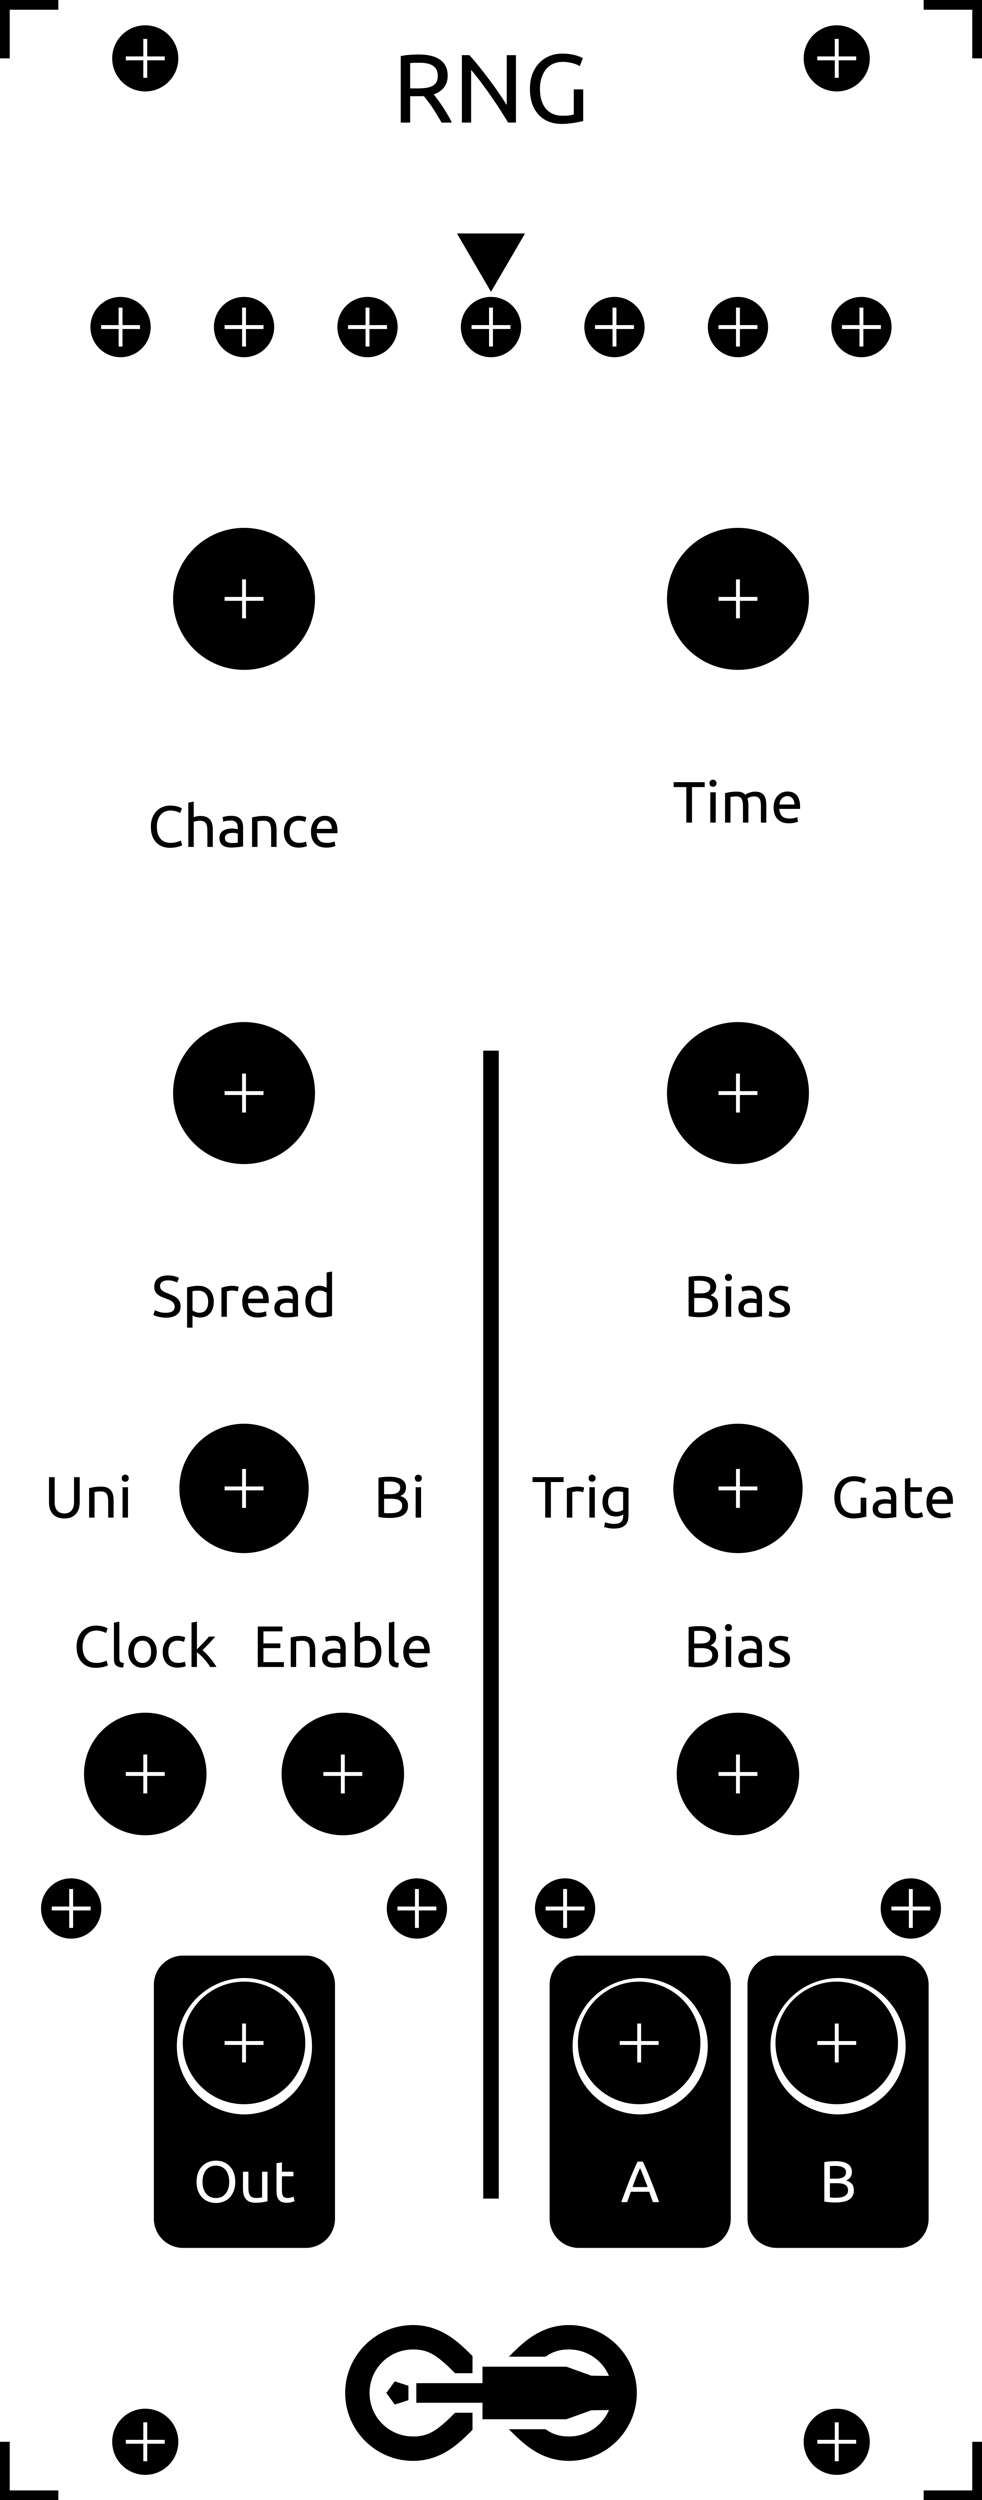 <?xml version="1.0" encoding="UTF-8"?>
<svg id="svg308" width="50.5mm" height="128.5mm" version="1.1" viewBox="0 0 50.5 128.5" xmlns="http://www.w3.org/2000/svg">
  <rect id="background" width="50.5" height="128.5" fill="#fff"/>
  <g id="outline" fill="none" stroke="#000">
    <line id="line6" y1="-3" y2="3"/>
    <line id="line8" x1="-3" x2="3"/>
    <line id="line10" x1="53.5" x2="47.5"/>
    <line id="line12" x1="50.5" x2="50.5" y1="-3" y2="3"/>
    <line id="line14" y1="131.5" y2="125.5"/>
    <line id="line16" x1="-3" x2="3" y1="128.5" y2="128.5"/>
    <line id="line18" x1="50.5" x2="50.5" y1="131.5" y2="125.5"/>
    <line id="line20" x1="53.5" x2="47.5" y1="128.5" y2="128.5"/>
  </g>
  <g id="stencil" font-family="Ubuntu" font-size="3">
    <path id="path1130" d="m22.303 4.85q0.08 0.1 0.2 0.265 0.125 0.16 0.255 0.36 0.13 0.195 0.255 0.41 0.13 0.215 0.22 0.415h-0.53q-0.1-0.19-0.22-0.385-0.115-0.195-0.235-0.37-0.12-0.18-0.24-0.335-0.115-0.155-0.21-0.27-0.065 5e-3 -0.135 5e-3 -0.065 0-0.135 0h-0.435v1.355h-0.485v-3.415q0.205-0.05 0.455-0.065 0.255-0.02 0.465-0.02 0.73 0 1.11 0.275 0.385 0.275 0.385 0.82 0 0.345-0.185 0.59-0.18 0.245-0.535 0.365zm-0.735-1.625q-0.31 0-0.475 0.015v1.305h0.345q0.25 0 0.45-0.025t0.335-0.095q0.14-0.07 0.215-0.195 0.075-0.13 0.075-0.34 0-0.195-0.075-0.325t-0.205-0.205q-0.125-0.075-0.3-0.105-0.17-0.03-0.365-0.03z"/>
    <path id="path1132" d="m26.128 6.3q-0.11-0.185-0.255-0.415-0.14-0.23-0.305-0.475-0.165-0.25-0.345-0.505-0.175-0.255-0.35-0.49-0.175-0.24-0.34-0.45t-0.305-0.37v2.705h-0.475v-3.465h0.385q0.235 0.25 0.5 0.585 0.27 0.33 0.53 0.685 0.265 0.35 0.495 0.69 0.235 0.34 0.395 0.605v-2.565h0.475v3.465z"/>
    <path id="path1134" d="m29.507 4.595h0.485v1.62q-0.06 0.02-0.175 0.045-0.11 0.025-0.26 0.05-0.145 0.025-0.32 0.04-0.175 0.02-0.355 0.02-0.365 0-0.665-0.12t-0.515-0.35-0.335-0.565q-0.115-0.335-0.115-0.77t0.13-0.77q0.135-0.34 0.36-0.57t0.525-0.35q0.305-0.12 0.65-0.12 0.235 0 0.415 0.03 0.185 0.03 0.315 0.07t0.21 0.08q0.085 0.04 0.115 0.06l-0.155 0.405q-0.145-0.095-0.385-0.155-0.24-0.065-0.49-0.065-0.265 0-0.485 0.095-0.215 0.095-0.37 0.275-0.15 0.18-0.235 0.44-0.085 0.255-0.085 0.575 0 0.31 0.07 0.565 0.075 0.255 0.22 0.44 0.15 0.18 0.365 0.28 0.22 0.1 0.515 0.1 0.21 0 0.355-0.02 0.15-0.025 0.215-0.045z"/>
    <path id="path25" transform="translate(17.75 119.5) scale(.15)" d="m23.274 0c-12.804 0-23.274 10.47-23.274 23.274 0 12.804 10.47 23.274 23.274 23.274 6.282 0 11.38-2.549 15.731-6.245 1.539-1.307 3.076-2.788 4.658-4.388l-0.009-5.869-5.989 0.003c-1.484 1.506-2.847 2.828-4.08 3.877-3.513 2.985-6.049 4.254-10.311 4.254-8.281 0-14.905-6.623-14.905-14.905 0-8.281 6.623-14.905 14.905-14.905 4.261 0 6.798 1.27 10.311 4.254 1.234 1.048 2.596 2.371 4.08 3.877l5.989 0.003 0.009-5.869c-1.582-1.6-3.12-3.08-4.658-4.388-4.351-3.697-9.449-6.245-15.731-6.245zm53.451 0c-6.282 1.0197e-4 -11.379 2.549-15.73 6.245-1.607 1.366-3.213 2.919-4.871 4.602h12.572c2.477-1.718 4.74-2.478 8.029-2.478h3.82e-4c6.2 0 11.47 3.713 13.728 9.055l-6.042-0.075-8.585-3.08-28.741 3.81e-4v5.646h-22.686v6.719h22.686v5.646l28.741 3.82e-4 8.585-3.08 6.042-0.075c-2.258 5.341-7.528 9.055-13.728 9.055h-3.82e-4c-3.289-5.9e-5 -5.553-0.761-8.029-2.478h-12.572c1.658 1.683 3.264 3.236 4.871 4.602 4.351 3.697 9.449 6.245 15.73 6.245h3.82e-4c12.804 0 23.274-10.47 23.274-23.274-8e-6 -12.804-10.47-23.274-23.274-23.274zm-59.712 19.295-2.891 3.979 2.891 3.979 4.677-1.52v-4.918z"/>
    <g id="g43" transform="translate(10.01,38.4)">
      <path id="path1137" d="m-1.274 5.175q-0.219 0-0.399-0.072t-0.309-0.21-0.201-0.339q-0.069-0.204-0.069-0.465t0.078-0.462q0.081-0.204 0.216-0.342t0.315-0.21 0.384-0.072q0.129 0 0.231 0.018 0.105 0.018 0.18 0.042 0.078 0.024 0.126 0.048t0.066 0.036l-0.084 0.24q-0.027-0.018-0.078-0.039t-0.117-0.042q-0.063-0.021-0.141-0.033-0.075-0.015-0.153-0.015-0.165 0-0.297 0.057t-0.225 0.165-0.144 0.264q-0.048 0.153-0.048 0.345 0 0.186 0.042 0.339 0.045 0.153 0.132 0.264 0.087 0.108 0.216 0.168 0.132 0.06 0.306 0.06 0.201 0 0.333-0.042 0.132-0.042 0.198-0.075l0.075 0.24q-0.021 0.015-0.075 0.039-0.054 0.021-0.135 0.042t-0.189 0.036q-0.108 0.015-0.234 0.015z"/>
      <path id="path1139" d="m-0.326 5.13v-2.28l0.279-0.048v0.798q0.078-0.03 0.165-0.045 0.09-0.018 0.177-0.018 0.186 0 0.309 0.054 0.123 0.051 0.195 0.147 0.075 0.093 0.105 0.225t0.03 0.291v0.876h-0.279v-0.816q0-0.144-0.021-0.246-0.018-0.102-0.063-0.165t-0.12-0.09q-0.075-0.03-0.186-0.03-0.045 0-0.093 6e-3t-0.093 0.015q-0.042 6e-3 -0.078 0.015-0.033 9e-3 -0.048 0.015v1.296z"/>
      <path id="path1141" d="m1.915 4.929q0.099 0 0.174-3e-3 0.078-6e-3 0.129-0.018v-0.465q-0.03-0.015-0.099-0.024-0.066-0.012-0.162-0.012-0.063 0-0.135 9e-3 -0.069 9e-3 -0.129 0.039-0.057 0.027-0.096 0.078-0.039 0.048-0.039 0.129 0 0.15 0.096 0.21 0.096 0.057 0.261 0.057zm-0.024-1.398q0.168 0 0.282 0.045 0.117 0.042 0.186 0.123 0.072 0.078 0.102 0.189 0.03 0.108 0.03 0.24v0.975q-0.036 6e-3 -0.102 0.018-0.063 9e-3 -0.144 0.018t-0.177 0.015q-0.093 9e-3 -0.186 9e-3 -0.132 0-0.243-0.027t-0.192-0.084q-0.081-0.06-0.126-0.156t-0.045-0.231q0-0.129 0.051-0.222 0.054-0.093 0.144-0.15t0.21-0.084 0.252-0.027q0.042 0 0.087 6e-3 0.045 3e-3 0.084 0.012 0.042 6e-3 0.072 0.012t0.042 9e-3v-0.078q0-0.069-0.015-0.135-0.015-0.069-0.054-0.12-0.039-0.054-0.108-0.084-0.066-0.033-0.174-0.033-0.138 0-0.243 0.021-0.102 0.018-0.153 0.039l-0.033-0.231q0.054-0.024 0.18-0.045 0.126-0.024 0.273-0.024z"/>
      <path id="path1143" d="m2.953 3.615q0.096-0.024 0.255-0.051t0.366-0.027q0.186 0 0.309 0.054 0.123 0.051 0.195 0.147 0.075 0.093 0.105 0.225t0.03 0.291v0.876h-0.279v-0.816q0-0.144-0.021-0.246-0.018-0.102-0.063-0.165t-0.12-0.09q-0.075-0.03-0.186-0.03-0.045 0-0.093 3e-3t-0.093 9e-3q-0.042 3e-3 -0.078 9e-3 -0.033 6e-3 -0.048 9e-3v1.317h-0.279z"/>
      <path id="path1145" d="m5.353 5.166q-0.189 0-0.333-0.06-0.141-0.06-0.24-0.168-0.096-0.108-0.144-0.255-0.048-0.15-0.048-0.33t0.051-0.33q0.054-0.15 0.15-0.258 0.096-0.111 0.234-0.171 0.141-0.063 0.312-0.063 0.105 0 0.21 0.018t0.201 0.057l-0.063 0.237q-0.063-0.03-0.147-0.048-0.081-0.018-0.174-0.018-0.234 0-0.36 0.147-0.123 0.147-0.123 0.429 0 0.126 0.027 0.231 0.03 0.105 0.09 0.18 0.063 0.075 0.159 0.117 0.096 0.039 0.234 0.039 0.111 0 0.201-0.021t0.141-0.045l0.039 0.234q-0.024 0.015-0.069 0.03-0.045 0.012-0.102 0.021-0.057 0.012-0.123 0.018-0.063 9e-3 -0.123 9e-3z"/>
      <path id="path1147" d="m5.982 4.353q0-0.207 0.06-0.36 0.06-0.156 0.159-0.258t0.228-0.153 0.264-0.051q0.315 0 0.483 0.198 0.168 0.195 0.168 0.597 0 0.018 0 0.048 0 0.027-3e-3 0.051h-1.068q0.018 0.243 0.141 0.369t0.384 0.126q0.147 0 0.246-0.024 0.102-0.027 0.153-0.051l0.039 0.234q-0.051 0.027-0.18 0.057-0.126 0.03-0.288 0.03-0.204 0-0.354-0.06-0.147-0.063-0.243-0.171t-0.144-0.255q-0.045-0.15-0.045-0.327zm1.071-0.153q3e-3 -0.189-0.096-0.309-0.096-0.123-0.267-0.123-0.096 0-0.171 0.039-0.072 0.036-0.123 0.096t-0.081 0.138q-0.027 0.078-0.036 0.159z"/>
    </g>
    <g id="g47" transform="translate(35.41,38.4)">
      <path id="path1150" d="m0.83 1.801v0.252h-0.654v1.827h-0.291v-1.827h-0.654v-0.252z"/>
      <path id="path1152" d="m1.397 3.88h-0.279v-1.56h0.279zm-0.141-1.842q-0.075 0-0.129-0.048-0.051-0.051-0.051-0.135t0.051-0.132q0.054-0.051 0.129-0.051t0.126 0.051q0.054 0.048 0.054 0.132t-0.054 0.135q-0.051 0.048-0.126 0.048z"/>
      <path id="path1154" d="m1.877 2.365q0.096-0.024 0.252-0.051 0.159-0.027 0.366-0.027 0.15 0 0.252 0.042 0.102 0.039 0.171 0.117 0.021-0.015 0.066-0.042t0.111-0.051q0.066-0.027 0.147-0.045 0.081-0.021 0.174-0.021 0.18 0 0.294 0.054 0.114 0.051 0.177 0.147 0.066 0.096 0.087 0.228 0.024 0.132 0.024 0.288v0.876h-0.279v-0.816q0-0.138-0.015-0.237-0.012-0.099-0.051-0.165-0.036-0.066-0.102-0.096-0.063-0.033-0.165-0.033-0.141 0-0.234 0.039-0.09 0.036-0.123 0.066 0.024 0.078 0.036 0.171t0.012 0.195v0.876h-0.279v-0.816q0-0.138-0.015-0.237t-0.054-0.165q-0.036-0.066-0.102-0.096-0.063-0.033-0.162-0.033-0.042 0-0.09 3e-3t-0.093 9e-3q-0.042 3e-3 -0.078 9e-3t-0.048 9e-3v1.317h-0.279z"/>
      <path id="path1156" d="m4.373 3.103q0-0.207 0.06-0.36 0.06-0.156 0.159-0.258t0.228-0.153 0.264-0.051q0.315 0 0.483 0.198 0.168 0.195 0.168 0.597 0 0.018 0 0.048 0 0.027-3e-3 0.051h-1.068q0.018 0.243 0.141 0.369t0.384 0.126q0.147 0 0.246-0.024 0.102-0.027 0.153-0.051l0.039 0.234q-0.051 0.027-0.18 0.057-0.126 0.03-0.288 0.03-0.204 0-0.354-0.06-0.147-0.063-0.243-0.171t-0.144-0.255q-0.045-0.15-0.045-0.327zm1.071-0.153q3e-3 -0.189-0.096-0.309-0.096-0.123-0.267-0.123-0.096 0-0.171 0.039-0.072 0.036-0.123 0.096t-0.081 0.138q-0.027 0.078-0.036 0.159z"/>
    </g>
    <g id="g51" transform="translate(10.01,63.8)">
      <path id="path1159" d="m-1.484 3.673q0.456 0 0.456-0.312 0-0.096-0.042-0.162-0.039-0.069-0.108-0.117-0.069-0.051-0.159-0.087-0.087-0.036-0.186-0.072-0.114-0.039-0.216-0.087-0.102-0.051-0.177-0.117-0.075-0.069-0.12-0.162-0.042-0.093-0.042-0.225 0-0.273 0.186-0.426t0.513-0.153q0.189 0 0.342 0.042 0.156 0.039 0.228 0.087l-0.093 0.237q-0.063-0.039-0.189-0.075-0.123-0.039-0.288-0.039-0.084 0-0.156 0.018t-0.126 0.054-0.087 0.093q-0.03 0.054-0.03 0.129 0 0.084 0.033 0.141t0.093 0.102q0.06 0.042 0.138 0.078 0.081 0.036 0.177 0.072 0.135 0.054 0.246 0.108 0.114 0.054 0.195 0.129 0.084 0.075 0.129 0.18 0.045 0.102 0.045 0.249 0 0.273-0.201 0.42-0.198 0.147-0.561 0.147-0.123 0-0.228-0.018-0.102-0.015-0.183-0.036-0.081-0.024-0.141-0.048-0.057-0.027-0.09-0.045l0.087-0.24q0.069 0.039 0.21 0.087t0.345 0.048z"/>
      <path id="path1161" d="m0.694 3.103q0-0.273-0.135-0.42t-0.36-0.147q-0.126 0-0.198 9e-3 -0.069 9e-3 -0.111 0.021v0.984q0.051 0.042 0.147 0.081t0.21 0.039q0.12 0 0.204-0.042 0.087-0.045 0.141-0.12 0.054-0.078 0.078-0.18 0.024-0.105 0.024-0.225zm0.291 0q0 0.177-0.048 0.327-0.045 0.15-0.135 0.258t-0.222 0.168q-0.129 0.06-0.297 0.06-0.135 0-0.24-0.036-0.102-0.036-0.153-0.069v0.624h-0.279v-2.067q0.099-0.024 0.246-0.051 0.15-0.03 0.345-0.03 0.18 0 0.324 0.057t0.246 0.162 0.156 0.258q0.057 0.15 0.057 0.339z"/>
      <path id="path1163" d="m1.954 2.287q0.036 0 0.081 6e-3 0.048 3e-3 0.093 0.012 0.045 6e-3 0.081 0.015 0.039 6e-3 0.057 0.012l-0.048 0.243q-0.033-0.012-0.111-0.027-0.075-0.018-0.195-0.018-0.078 0-0.156 0.018-0.075 0.015-0.099 0.021v1.311h-0.279v-1.494q0.099-0.036 0.246-0.066 0.147-0.033 0.33-0.033z"/>
      <path id="path1165" d="m2.449 3.103q0-0.207 0.06-0.36 0.06-0.156 0.159-0.258t0.228-0.153 0.264-0.051q0.315 0 0.483 0.198 0.168 0.195 0.168 0.597 0 0.018 0 0.048 0 0.027-3e-3 0.051h-1.068q0.018 0.243 0.141 0.369t0.384 0.126q0.147 0 0.246-0.024 0.102-0.027 0.153-0.051l0.039 0.234q-0.051 0.027-0.18 0.057-0.126 0.03-0.288 0.03-0.204 0-0.354-0.06-0.147-0.063-0.243-0.171t-0.144-0.255q-0.045-0.15-0.045-0.327zm1.071-0.153q3e-3 -0.189-0.096-0.309-0.096-0.123-0.267-0.123-0.096 0-0.171 0.039-0.072 0.036-0.123 0.096t-0.081 0.138q-0.027 0.078-0.036 0.159z"/>
      <path id="path1167" d="m4.74 3.679q0.099 0 0.174-3e-3 0.078-6e-3 0.129-0.018v-0.465q-0.03-0.015-0.099-0.024-0.066-0.012-0.162-0.012-0.063 0-0.135 9e-3 -0.069 9e-3 -0.129 0.039-0.057 0.027-0.096 0.078-0.039 0.048-0.039 0.129 0 0.15 0.096 0.21 0.096 0.057 0.261 0.057zm-0.024-1.398q0.168 0 0.282 0.045 0.117 0.042 0.186 0.123 0.072 0.078 0.102 0.189 0.03 0.108 0.03 0.24v0.975q-0.036 6e-3 -0.102 0.018-0.063 9e-3 -0.144 0.018t-0.177 0.015q-0.093 9e-3 -0.186 9e-3 -0.132 0-0.243-0.027t-0.192-0.084q-0.081-0.06-0.126-0.156t-0.045-0.231q0-0.129 0.051-0.222 0.054-0.093 0.144-0.15t0.21-0.084 0.252-0.027q0.042 0 0.087 6e-3 0.045 3e-3 0.084 0.012 0.042 6e-3 0.072 0.012t0.042 9e-3v-0.078q0-0.069-0.015-0.135-0.015-0.069-0.054-0.12-0.039-0.054-0.108-0.084-0.066-0.033-0.174-0.033-0.138 0-0.243 0.021-0.102 0.018-0.153 0.039l-0.033-0.231q0.054-0.024 0.18-0.045 0.126-0.024 0.273-0.024z"/>
      <path id="path1169" d="m6.787 2.65q-0.051-0.042-0.147-0.081t-0.21-0.039q-0.12 0-0.207 0.045-0.084 0.042-0.138 0.12-0.054 0.075-0.078 0.18t-0.024 0.225q0 0.273 0.135 0.423 0.135 0.147 0.36 0.147 0.114 0 0.189-9e-3 0.078-0.012 0.12-0.024zm0-1.05 0.279-0.048v2.283q-0.096 0.027-0.246 0.054t-0.345 0.027q-0.18 0-0.324-0.057t-0.246-0.162-0.159-0.255q-0.054-0.153-0.054-0.342 0-0.18 0.045-0.33 0.048-0.15 0.138-0.258t0.219-0.168q0.132-0.06 0.3-0.06 0.135 0 0.237 0.036 0.105 0.036 0.156 0.069z"/>
    </g>
    <g id="g55" transform="translate(35.41,63.8)">
      <path id="path1172" d="m0.563 3.898q-0.063 0-0.138-3e-3 -0.072-3e-3 -0.147-9e-3 -0.072-6e-3 -0.144-0.015t-0.132-0.024v-2.016q0.06-0.015 0.132-0.024t0.144-0.015q0.075-6e-3 0.147-9e-3t0.135-3e-3q0.18 0 0.336 0.027 0.159 0.027 0.273 0.093 0.117 0.063 0.183 0.168t0.066 0.258q0 0.171-0.081 0.282-0.081 0.108-0.216 0.162 0.183 0.054 0.291 0.171t0.108 0.33q0 0.312-0.231 0.471-0.228 0.156-0.726 0.156zm-0.273-0.987v0.732q0.033 3e-3 0.078 6e-3 0.039 3e-3 0.09 6e-3 0.054 0 0.123 0 0.129 0 0.243-0.015 0.117-0.018 0.204-0.06t0.138-0.117q0.054-0.075 0.054-0.189 0-0.102-0.039-0.171-0.039-0.072-0.114-0.114-0.072-0.042-0.174-0.06t-0.228-0.018zm0-0.234h0.306q0.108 0 0.204-0.015t0.165-0.054q0.072-0.039 0.111-0.102 0.042-0.063 0.042-0.159 0-0.09-0.042-0.15-0.042-0.063-0.117-0.099-0.072-0.039-0.171-0.057t-0.21-0.018-0.174 3e-3 -0.114 9e-3z"/>
      <path id="path1174" d="m2.192 3.88h-0.279v-1.56h0.279zm-0.141-1.842q-0.075 0-0.129-0.048-0.051-0.051-0.051-0.135t0.051-0.132q0.054-0.051 0.129-0.051t0.126 0.051q0.054 0.048 0.054 0.132t-0.054 0.135q-0.051 0.048-0.126 0.048z"/>
      <path id="path1176" d="m3.2 3.679q0.099 0 0.174-3e-3 0.078-6e-3 0.129-0.018v-0.465q-0.03-0.015-0.099-0.024-0.066-0.012-0.162-0.012-0.063 0-0.135 9e-3 -0.069 9e-3 -0.129 0.039-0.057 0.027-0.096 0.078-0.039 0.048-0.039 0.129 0 0.15 0.096 0.21 0.096 0.057 0.261 0.057zm-0.024-1.398q0.168 0 0.282 0.045 0.117 0.042 0.186 0.123 0.072 0.078 0.102 0.189 0.03 0.108 0.03 0.24v0.975q-0.036 6e-3 -0.102 0.018-0.063 9e-3 -0.144 0.018t-0.177 0.015q-0.093 9e-3 -0.186 9e-3 -0.132 0-0.243-0.027t-0.192-0.084q-0.081-0.06-0.126-0.156t-0.045-0.231q0-0.129 0.051-0.222 0.054-0.093 0.144-0.15t0.21-0.084 0.252-0.027q0.042 0 0.087 6e-3 0.045 3e-3 0.084 0.012 0.042 6e-3 0.072 0.012t0.042 9e-3v-0.078q0-0.069-0.015-0.135-0.015-0.069-0.054-0.12-0.039-0.054-0.108-0.084-0.066-0.033-0.174-0.033-0.138 0-0.243 0.021-0.102 0.018-0.153 0.039l-0.033-0.231q0.054-0.024 0.18-0.045 0.126-0.024 0.273-0.024z"/>
      <path id="path1178" d="m4.601 3.679q0.171 0 0.252-0.045 0.084-0.045 0.084-0.144 0-0.102-0.081-0.162t-0.267-0.135q-0.09-0.036-0.174-0.072-0.081-0.039-0.141-0.09t-0.096-0.123-0.036-0.177q0-0.207 0.153-0.327 0.153-0.123 0.417-0.123 0.066 0 0.132 9e-3 0.066 6e-3 0.123 0.018 0.057 9e-3 0.099 0.021 0.045 0.012 0.069 0.021l-0.051 0.24q-0.045-0.024-0.141-0.048-0.096-0.027-0.231-0.027-0.117 0-0.204 0.048-0.087 0.045-0.087 0.144 0 0.051 0.018 0.09 0.021 0.039 0.06 0.072 0.042 0.03 0.102 0.057t0.144 0.057q0.111 0.042 0.198 0.084 0.087 0.039 0.147 0.093 0.063 0.054 0.096 0.132 0.033 0.075 0.033 0.186 0 0.216-0.162 0.327-0.159 0.111-0.456 0.111-0.207 0-0.324-0.036-0.117-0.033-0.159-0.051l0.051-0.24q0.048 0.018 0.153 0.054t0.279 0.036z"/>
    </g>
    <g id="g61" transform="translate(12.55,76.5)">
      <path id="path1181" d="m-9.241 1.545q-0.204 0-0.354-0.063t-0.246-0.171q-0.096-0.111-0.144-0.261-0.045-0.15-0.045-0.324v-1.305h0.291v1.272q0 0.312 0.138 0.453t0.36 0.141q0.111 0 0.201-0.033 0.093-0.036 0.159-0.108t0.102-0.183q0.036-0.114 0.036-0.27v-1.272h0.291v1.305q0 0.174-0.048 0.324-0.045 0.15-0.144 0.261-0.096 0.108-0.246 0.171-0.147 0.063-0.351 0.063z"/>
      <path id="path1183" d="m-7.968-0.015q0.096-0.024 0.255-0.051t0.366-0.027q0.186 0 0.309 0.054 0.123 0.051 0.195 0.147 0.075 0.093 0.105 0.225t0.03 0.291v0.876h-0.279v-0.816q0-0.144-0.021-0.246-0.018-0.102-0.063-0.165t-0.12-0.09q-0.075-0.03-0.186-0.03-0.045 0-0.093 3e-3t-0.093 9e-3q-0.042 3e-3 -0.078 9e-3 -0.033 6e-3 -0.048 9e-3v1.317h-0.279z"/>
      <path id="path1185" d="m-5.968 1.5h-0.279v-1.56h0.279zm-0.141-1.842q-0.075 0-0.129-0.048-0.051-0.051-0.051-0.135t0.051-0.132q0.054-0.051 0.129-0.051t0.126 0.051q0.054 0.048 0.054 0.132t-0.054 0.135q-0.051 0.048-0.126 0.048z"/>
      <path id="path1188" d="m7.475 1.518q-0.063 0-0.138-3e-3 -0.072-3e-3 -0.147-9e-3 -0.072-6e-3 -0.144-0.015t-0.132-0.024v-2.016q0.06-0.015 0.132-0.024t0.144-0.015q0.075-6e-3 0.147-9e-3t0.135-3e-3q0.18 0 0.336 0.027 0.159 0.027 0.273 0.093 0.117 0.063 0.183 0.168t0.066 0.258q0 0.171-0.081 0.282-0.081 0.108-0.216 0.162 0.183 0.054 0.291 0.171t0.108 0.33q0 0.312-0.231 0.471-0.228 0.156-0.726 0.156zm-0.273-0.987v0.732q0.033 3e-3 0.078 6e-3 0.039 3e-3 0.09 6e-3 0.054 0 0.123 0 0.129 0 0.243-0.015 0.117-0.018 0.204-0.06t0.138-0.117q0.054-0.075 0.054-0.189 0-0.102-0.039-0.171-0.039-0.072-0.114-0.114-0.072-0.042-0.174-0.06t-0.228-0.018zm0-0.234h0.306q0.108 0 0.204-0.015t0.165-0.054q0.072-0.039 0.111-0.102 0.042-0.063 0.042-0.159 0-0.09-0.042-0.15-0.042-0.063-0.117-0.099-0.072-0.039-0.171-0.057t-0.21-0.018-0.174 3e-3 -0.114 9e-3z"/>
      <path id="path1190" d="m9.104 1.5h-0.279v-1.56h0.279zm-0.141-1.842q-0.075 0-0.129-0.048-0.051-0.051-0.051-0.135t0.051-0.132q0.054-0.051 0.129-0.051t0.126 0.051q0.054 0.048 0.054 0.132t-0.054 0.135q-0.051 0.048-0.126 0.048z"/>
    </g>
    <g id="g67" transform="translate(37.95,76.5)">
      <path id="path1193" d="m-8.966-0.579v0.252h-0.654v1.827h-0.291v-1.827h-0.654v-0.252z"/>
      <path id="path1195" d="m-8.222-0.093q0.036 0 0.081 6e-3 0.048 3e-3 0.093 0.012 0.045 6e-3 0.081 0.015 0.039 6e-3 0.057 0.012l-0.048 0.243q-0.033-0.012-0.111-0.027-0.075-0.018-0.195-0.018-0.078 0-0.156 0.018-0.075 0.015-0.099 0.021v1.311h-0.279v-1.494q0.099-0.036 0.246-0.066 0.147-0.033 0.33-0.033z"/>
      <path id="path1197" d="m-7.361 1.5h-0.279v-1.56h0.279zm-0.141-1.842q-0.075 0-0.129-0.048-0.051-0.051-0.051-0.135t0.051-0.132q0.054-0.051 0.129-0.051t0.126 0.051q0.054 0.048 0.054 0.132t-0.054 0.135q-0.051 0.048-0.126 0.048z"/>
      <path id="path1199" d="m-5.903 1.344q-0.036 0.024-0.141 0.063-0.102 0.036-0.24 0.036-0.141 0-0.267-0.045-0.123-0.045-0.216-0.138-0.093-0.096-0.147-0.237t-0.054-0.336q0-0.171 0.051-0.312 0.051-0.144 0.147-0.246 0.099-0.105 0.24-0.162 0.141-0.06 0.318-0.06 0.195 0 0.339 0.03 0.147 0.027 0.246 0.051v1.392q0 0.36-0.186 0.522t-0.564 0.162q-0.147 0-0.279-0.024-0.129-0.024-0.225-0.057l0.051-0.243q0.084 0.033 0.204 0.057 0.123 0.027 0.255 0.027 0.249 0 0.357-0.099 0.111-0.099 0.111-0.315zm-3e-3 -1.158q-0.042-0.012-0.114-0.021-0.069-0.012-0.189-0.012-0.225 0-0.348 0.147-0.12 0.147-0.12 0.39 0 0.135 0.033 0.231 0.036 0.096 0.093 0.159 0.06 0.063 0.135 0.093 0.078 0.03 0.159 0.03 0.111 0 0.204-0.03 0.093-0.033 0.147-0.075z"/>
      <path id="path1202" d="m6.309 0.477h0.291v0.972q-0.036 0.012-0.105 0.027-0.066 0.015-0.156 0.03-0.087 0.015-0.192 0.024-0.105 0.012-0.213 0.012-0.219 0-0.399-0.072t-0.309-0.21-0.201-0.339q-0.069-0.201-0.069-0.462t0.078-0.462q0.081-0.204 0.216-0.342t0.315-0.21q0.183-0.072 0.39-0.072 0.141 0 0.249 0.018 0.111 0.018 0.189 0.042t0.126 0.048q0.051 0.024 0.069 0.036l-0.093 0.243q-0.087-0.057-0.231-0.093-0.144-0.039-0.294-0.039-0.159 0-0.291 0.057-0.129 0.057-0.222 0.165-0.09 0.108-0.141 0.264-0.051 0.153-0.051 0.345 0 0.186 0.042 0.339 0.045 0.153 0.132 0.264 0.09 0.108 0.219 0.168 0.132 0.06 0.309 0.06 0.126 0 0.213-0.012 0.09-0.015 0.129-0.027z"/>
      <path id="path1204" d="m7.566 1.299q0.099 0 0.174-3e-3 0.078-6e-3 0.129-0.018v-0.465q-0.03-0.015-0.099-0.024-0.066-0.012-0.162-0.012-0.063 0-0.135 9e-3 -0.069 9e-3 -0.129 0.039-0.057 0.027-0.096 0.078-0.039 0.048-0.039 0.129 0 0.15 0.096 0.21 0.096 0.057 0.261 0.057zm-0.024-1.398q0.168 0 0.282 0.045 0.117 0.042 0.186 0.123 0.072 0.078 0.102 0.189 0.03 0.108 0.03 0.24v0.975q-0.036 6e-3 -0.102 0.018-0.063 9e-3 -0.144 0.018t-0.177 0.015q-0.093 9e-3 -0.186 9e-3 -0.132 0-0.243-0.027t-0.192-0.084q-0.081-0.06-0.126-0.156t-0.045-0.231q0-0.129 0.051-0.222 0.054-0.093 0.144-0.15t0.21-0.084 0.252-0.027q0.042 0 0.087 6e-3 0.045 3e-3 0.084 0.012 0.042 6e-3 0.072 0.012t0.042 9e-3v-0.078q0-0.069-0.015-0.135-0.015-0.069-0.054-0.12-0.039-0.054-0.108-0.084-0.066-0.033-0.174-0.033-0.138 0-0.243 0.021-0.102 0.018-0.153 0.039l-0.033-0.231q0.054-0.024 0.18-0.045 0.126-0.024 0.273-0.024z"/>
      <path id="path1206" d="m8.866-0.06h0.591v0.234h-0.591v0.72q0 0.117 0.018 0.195 0.018 0.075 0.054 0.12 0.036 0.042 0.09 0.06t0.126 0.018q0.126 0 0.201-0.027 0.078-0.03 0.108-0.042l0.054 0.231q-0.042 0.021-0.147 0.051-0.105 0.033-0.24 0.033-0.159 0-0.264-0.039-0.102-0.042-0.165-0.123t-0.09-0.198q-0.024-0.12-0.024-0.276v-1.392l0.279-0.048z"/>
      <path id="path1208" d="m9.694 0.723q0-0.207 0.06-0.36 0.06-0.156 0.159-0.258t0.228-0.153q0.129-0.051 0.264-0.051 0.315 0 0.483 0.198 0.168 0.195 0.168 0.597 0 0.018 0 0.048 0 0.027-3e-3 0.051h-1.068q0.018 0.243 0.141 0.369 0.123 0.126 0.384 0.126 0.147 0 0.246-0.024 0.102-0.027 0.153-0.051l0.039 0.234q-0.051 0.027-0.18 0.057-0.126 0.03-0.288 0.03-0.204 0-0.354-0.06-0.147-0.063-0.243-0.171t-0.144-0.255q-0.045-0.15-0.045-0.327zm1.071-0.153q3e-3 -0.189-0.096-0.309-0.096-0.123-0.267-0.123-0.096 0-0.171 0.039-0.072 0.036-0.123 0.096t-0.081 0.138q-0.027 0.078-0.036 0.159z"/>
    </g>
    <g id="g70" transform="translate(7.47,86.66)">
      <path id="path1211" d="m-2.553-0.938q-0.219 0-0.399-0.072t-0.309-0.21-0.201-0.339q-0.069-0.204-0.069-0.465t0.078-0.462q0.081-0.204 0.216-0.342t0.315-0.21 0.384-0.072q0.129 0 0.231 0.018 0.105 0.018 0.18 0.042 0.078 0.024 0.126 0.048t0.066 0.036l-0.084 0.24q-0.027-0.018-0.078-0.039t-0.117-0.042q-0.063-0.021-0.141-0.033-0.075-0.015-0.153-0.015-0.165 0-0.297 0.057t-0.225 0.165-0.144 0.264q-0.048 0.153-0.048 0.345 0 0.186 0.042 0.339 0.045 0.153 0.132 0.264 0.087 0.108 0.216 0.168 0.132 0.06 0.306 0.06 0.201 0 0.333-0.042t0.198-0.075l0.075 0.24q-0.021 0.015-0.075 0.039-0.054 0.021-0.135 0.042t-0.189 0.036-0.234 0.015z"/>
      <path id="path1213" d="m-1.137-0.953q-0.258-6e-3 -0.366-0.111-0.108-0.105-0.108-0.327v-1.872l0.279-0.048v1.875q0 0.069 0.012 0.114t0.039 0.072 0.072 0.042q0.045 0.012 0.111 0.021z"/>
      <path id="path1215" d="m0.591-1.763q0 0.186-0.054 0.336t-0.153 0.258q-0.096 0.108-0.231 0.168-0.135 0.057-0.294 0.057t-0.294-0.057q-0.135-0.06-0.234-0.168-0.096-0.108-0.15-0.258t-0.054-0.336q0-0.183 0.054-0.333 0.054-0.153 0.15-0.261 0.099-0.108 0.234-0.165 0.135-0.06 0.294-0.06t0.294 0.06q0.135 0.057 0.231 0.165 0.099 0.108 0.153 0.261 0.054 0.15 0.054 0.333zm-0.291 0q0-0.264-0.12-0.417-0.117-0.156-0.321-0.156t-0.324 0.156q-0.117 0.153-0.117 0.417t0.117 0.42q0.12 0.153 0.324 0.153t0.321-0.153q0.12-0.156 0.12-0.42z"/>
      <path id="path1217" d="m1.662-0.947q-0.189 0-0.333-0.06-0.141-0.06-0.24-0.168-0.096-0.108-0.144-0.255-0.048-0.15-0.048-0.33t0.051-0.33q0.054-0.15 0.15-0.258 0.096-0.111 0.234-0.171 0.141-0.063 0.312-0.063 0.105 0 0.21 0.018t0.201 0.057l-0.063 0.237q-0.063-0.03-0.147-0.048-0.081-0.018-0.174-0.018-0.234 0-0.36 0.147-0.123 0.147-0.123 0.429 0 0.126 0.027 0.231 0.03 0.105 0.09 0.18 0.063 0.075 0.159 0.117 0.096 0.039 0.234 0.039 0.111 0 0.201-0.021t0.141-0.045l0.039 0.234q-0.024 0.015-0.069 0.03-0.045 0.012-0.102 0.021-0.057 0.012-0.123 0.018-0.063 9e-3 -0.123 9e-3z"/>
      <path id="path1219" d="m2.943-1.841q0.09 0.069 0.189 0.171 0.102 0.102 0.198 0.222 0.099 0.117 0.186 0.24 0.087 0.12 0.147 0.225h-0.327q-0.063-0.105-0.147-0.213-0.081-0.111-0.171-0.21-0.09-0.102-0.183-0.186t-0.177-0.141v0.75h-0.279v-2.28l0.279-0.048v1.422q0.072-0.072 0.159-0.159t0.171-0.177 0.159-0.171q0.075-0.084 0.129-0.147h0.327q-0.069 0.075-0.15 0.165t-0.168 0.183q-0.087 0.09-0.177 0.183-0.087 0.09-0.165 0.171z"/>
    </g>
    <g id="g73" transform="translate(17.63,86.66)">
      <path id="path1222" d="m-4.374-0.983v-2.079h1.269v0.249h-0.978v0.618h0.87v0.243h-0.87v0.72h1.053v0.249z"/>
      <path id="path1224" d="m-2.679-2.498q0.096-0.024 0.255-0.051t0.366-0.027q0.186 0 0.309 0.054 0.123 0.051 0.195 0.147 0.075 0.093 0.105 0.225t0.03 0.291v0.876h-0.279v-0.816q0-0.144-0.021-0.246-0.018-0.102-0.063-0.165t-0.12-0.09q-0.075-0.03-0.186-0.03-0.045 0-0.093 3e-3t-0.093 9e-3q-0.042 3e-3 -0.078 9e-3 -0.033 6e-3 -0.048 9e-3v1.317h-0.279z"/>
      <path id="path1226" d="m-0.429-1.184q0.099 0 0.174-3e-3 0.078-6e-3 0.129-0.018v-0.465q-0.03-0.015-0.099-0.024-0.066-0.012-0.162-0.012-0.063 0-0.135 9e-3 -0.069 9e-3 -0.129 0.039-0.057 0.027-0.096 0.078-0.039 0.048-0.039 0.129 0 0.15 0.096 0.21 0.096 0.057 0.261 0.057zm-0.024-1.398q0.168 0 0.282 0.045 0.117 0.042 0.186 0.123 0.072 0.078 0.102 0.189 0.03 0.108 0.03 0.24v0.975q-0.036 6e-3 -0.102 0.018-0.063 9e-3 -0.144 0.018t-0.177 0.015q-0.093 9e-3 -0.186 9e-3 -0.132 0-0.243-0.027t-0.192-0.084q-0.081-0.06-0.126-0.156-0.045-0.096-0.045-0.231 0-0.129 0.051-0.222 0.054-0.093 0.144-0.15 0.09-0.057 0.21-0.084t0.252-0.027q0.042 0 0.087 6e-3 0.045 3e-3 0.084 0.012 0.042 6e-3 0.072 0.012t0.042 9e-3v-0.078q0-0.069-0.015-0.135-0.015-0.069-0.054-0.12-0.039-0.054-0.108-0.084-0.066-0.033-0.174-0.033-0.138 0-0.243 0.021-0.102 0.018-0.153 0.039l-0.033-0.231q0.054-0.024 0.18-0.045 0.126-0.024 0.273-0.024z"/>
      <path id="path1228" d="m0.888-2.474q0.051-0.033 0.153-0.069 0.105-0.036 0.24-0.036 0.168 0 0.297 0.06 0.132 0.06 0.222 0.168t0.135 0.258q0.048 0.15 0.048 0.33 0 0.189-0.057 0.342-0.054 0.15-0.156 0.255t-0.246 0.162-0.324 0.057q-0.195 0-0.345-0.027t-0.246-0.054v-2.235l0.279-0.048zm0 1.248q0.042 0.012 0.117 0.024 0.078 9e-3 0.192 9e-3 0.225 0 0.36-0.147 0.135-0.15 0.135-0.423 0-0.12-0.024-0.225t-0.078-0.18q-0.054-0.078-0.141-0.12-0.084-0.045-0.204-0.045-0.114 0-0.21 0.039t-0.147 0.081z"/>
      <path id="path1230" d="m2.844-0.953q-0.258-6e-3 -0.366-0.111-0.108-0.105-0.108-0.327v-1.872l0.279-0.048v1.875q0 0.069 0.012 0.114t0.039 0.072 0.072 0.042q0.045 0.012 0.111 0.021z"/>
      <path id="path1232" d="m3.108-1.76q0-0.207 0.06-0.36 0.06-0.156 0.159-0.258t0.228-0.153 0.264-0.051q0.315 0 0.483 0.198 0.168 0.195 0.168 0.597 0 0.018 0 0.048 0 0.027-3e-3 0.051h-1.068q0.018 0.243 0.141 0.369t0.384 0.126q0.147 0 0.246-0.024 0.102-0.027 0.153-0.051l0.039 0.234q-0.051 0.027-0.18 0.057-0.126 0.03-0.288 0.03-0.204 0-0.354-0.06-0.147-0.063-0.243-0.171t-0.144-0.255q-0.045-0.15-0.045-0.327zm1.071-0.153q3e-3 -0.189-0.096-0.309-0.096-0.123-0.267-0.123-0.096 0-0.171 0.039-0.072 0.036-0.123 0.096t-0.081 0.138q-0.027 0.078-0.036 0.159z"/>
    </g>
    <g id="g77" transform="translate(12.55,109.52)">
      <path id="path_ugenqszkce" transform="matrix(.265 0 0 .265 -12.55 -109.52)" d="m35.527 379.29a5.669 5.669 0 0 0-5.67 5.67v45.354a5.669 5.669 0 0 0 5.67 5.67h23.811a5.669 5.669 0 0 0 5.67-5.67v-45.354a5.669 5.669 0 0 0-5.67-5.67zm11.906 4.346a13.229 13.229 0 0 1 0 26.457 13.229 13.229 0 0 1 0-26.457zm-5.512 35.426c0.506 0 0.984 0.088 1.43 0.262 0.454 0.174 0.849 0.434 1.19 0.781 0.34 0.34 0.61 0.767 0.807 1.281 0.204 0.514 0.305 1.109 0.305 1.781 0 0.673-0.101 1.265-0.305 1.779-0.197 0.514-0.466 0.945-0.807 1.293-0.34 0.34-0.736 0.598-1.19 0.771-0.446 0.174-0.923 0.26-1.43 0.26-0.514 0-1.002-0.086-1.463-0.26-0.454-0.174-0.853-0.431-1.201-0.771-0.34-0.348-0.612-0.779-0.816-1.293-0.197-0.514-0.295-1.107-0.295-1.779 0-0.673 0.098-1.267 0.295-1.781 0.204-0.514 0.476-0.941 0.816-1.281 0.348-0.348 0.748-0.607 1.201-0.781 0.461-0.174 0.949-0.262 1.463-0.262zm12.791 0.318v1.826h2.232v0.883h-2.232v2.723c0 0.295 0.023 0.54 0.068 0.736 0.045 0.189 0.112 0.34 0.203 0.453 0.091 0.106 0.204 0.181 0.34 0.227 0.136 0.045 0.295 0.068 0.477 0.068 0.317 0 0.571-0.034 0.76-0.102 0.197-0.076 0.333-0.128 0.408-0.158l0.205 0.873c-0.106 0.053-0.292 0.116-0.557 0.191-0.265 0.083-0.566 0.125-0.906 0.125-0.401 0-0.733-0.048-0.998-0.146-0.257-0.106-0.466-0.261-0.625-0.465-0.159-0.204-0.272-0.453-0.34-0.748-0.06-0.302-0.09-0.652-0.09-1.045v-5.26zm-12.812 0.646c-0.401 0-0.765 0.075-1.09 0.227-0.317 0.144-0.59 0.351-0.816 0.623-0.219 0.272-0.389 0.605-0.51 0.998-0.121 0.386-0.182 0.817-0.182 1.293s0.061 0.91 0.182 1.303c0.121 0.386 0.291 0.716 0.51 0.988 0.227 0.272 0.499 0.484 0.816 0.635 0.325 0.144 0.689 0.215 1.09 0.215s0.759-0.071 1.076-0.215c0.317-0.151 0.585-0.363 0.805-0.635 0.227-0.272 0.401-0.603 0.521-0.988 0.121-0.393 0.182-0.827 0.182-1.303s-0.061-0.907-0.182-1.293c-0.121-0.393-0.295-0.726-0.521-0.998-0.219-0.272-0.487-0.479-0.805-0.623-0.317-0.151-0.676-0.227-1.076-0.227zm5.25 1.18h1.055v3.084c0 0.718 0.113 1.231 0.34 1.541 0.227 0.31 0.608 0.465 1.145 0.465 0.113 0 0.231-4e-3 0.352-0.012 0.121-8e-3 0.234-0.014 0.34-0.021 0.106-0.015 0.2-0.028 0.283-0.035 0.091-0.015 0.156-0.03 0.193-0.045v-4.977h1.055v5.725c-0.242 0.06-0.564 0.125-0.965 0.193-0.393 0.068-0.85 0.102-1.371 0.102-0.454 0-0.835-0.065-1.145-0.193-0.31-0.136-0.561-0.325-0.75-0.566-0.189-0.242-0.325-0.525-0.408-0.85-0.083-0.333-0.123-0.699-0.123-1.1z" style=""/>
    </g>
    <g id="g84" transform="translate(37.95,86.66)">
      <path id="path1235" d="m-1.977-0.965q-0.063 0-0.138-3e-3 -0.072-3e-3 -0.147-9e-3 -0.072-6e-3 -0.144-0.015t-0.132-0.024v-2.016q0.06-0.015 0.132-0.024t0.144-0.015q0.075-6e-3 0.147-9e-3t0.135-3e-3q0.18 0 0.336 0.027 0.159 0.027 0.273 0.093 0.117 0.063 0.183 0.168t0.066 0.258q0 0.171-0.081 0.282-0.081 0.108-0.216 0.162 0.183 0.054 0.291 0.171t0.108 0.33q0 0.312-0.231 0.471-0.228 0.156-0.726 0.156zm-0.273-0.987v0.732q0.033 3e-3 0.078 6e-3 0.039 3e-3 0.09 6e-3 0.054 0 0.123 0 0.129 0 0.243-0.015 0.117-0.018 0.204-0.06t0.138-0.117q0.054-0.075 0.054-0.189 0-0.102-0.039-0.171-0.039-0.072-0.114-0.114-0.072-0.042-0.174-0.06t-0.228-0.018zm0-0.234h0.306q0.108 0 0.204-0.015t0.165-0.054q0.072-0.039 0.111-0.102 0.042-0.063 0.042-0.159 0-0.09-0.042-0.15-0.042-0.063-0.117-0.099-0.072-0.039-0.171-0.057t-0.21-0.018-0.174 3e-3 -0.114 9e-3z"/>
      <path id="path1237" d="m-0.348-0.983h-0.279v-1.56h0.279zm-0.141-1.842q-0.075 0-0.129-0.048-0.051-0.051-0.051-0.135t0.051-0.132q0.054-0.051 0.129-0.051t0.126 0.051q0.054 0.048 0.054 0.132t-0.054 0.135q-0.051 0.048-0.126 0.048z"/>
      <path id="path1239" d="m0.66-1.184q0.099 0 0.174-3e-3 0.078-6e-3 0.129-0.018v-0.465q-0.03-0.015-0.099-0.024-0.066-0.012-0.162-0.012-0.063 0-0.135 9e-3 -0.069 9e-3 -0.129 0.039-0.057 0.027-0.096 0.078-0.039 0.048-0.039 0.129 0 0.15 0.096 0.21 0.096 0.057 0.261 0.057zm-0.024-1.398q0.168 0 0.282 0.045 0.117 0.042 0.186 0.123 0.072 0.078 0.102 0.189 0.03 0.108 0.03 0.24v0.975q-0.036 6e-3 -0.102 0.018-0.063 9e-3 -0.144 0.018-0.081 9e-3 -0.177 0.015-0.093 9e-3 -0.186 9e-3 -0.132 0-0.243-0.027t-0.192-0.084q-0.081-0.06-0.126-0.156t-0.045-0.231q0-0.129 0.051-0.222 0.054-0.093 0.144-0.15t0.21-0.084 0.252-0.027q0.042 0 0.087 6e-3 0.045 3e-3 0.084 0.012 0.042 6e-3 0.072 0.012t0.042 9e-3v-0.078q0-0.069-0.015-0.135-0.015-0.069-0.054-0.12-0.039-0.054-0.108-0.084-0.066-0.033-0.174-0.033-0.138 0-0.243 0.021-0.102 0.018-0.153 0.039l-0.033-0.231q0.054-0.024 0.18-0.045 0.126-0.024 0.273-0.024z"/>
      <path id="path1241" d="m2.061-1.184q0.171 0 0.252-0.045 0.084-0.045 0.084-0.144 0-0.102-0.081-0.162t-0.267-0.135q-0.09-0.036-0.174-0.072-0.081-0.039-0.141-0.09t-0.096-0.123-0.036-0.177q0-0.207 0.153-0.327 0.153-0.123 0.417-0.123 0.066 0 0.132 9e-3 0.066 6e-3 0.123 0.018 0.057 9e-3 0.099 0.021 0.045 0.012 0.069 0.021l-0.051 0.24q-0.045-0.024-0.141-0.048-0.096-0.027-0.231-0.027-0.117 0-0.204 0.048-0.087 0.045-0.087 0.144 0 0.051 0.018 0.09 0.021 0.039 0.06 0.072 0.042 0.03 0.102 0.057t0.144 0.057q0.111 0.042 0.198 0.084 0.087 0.039 0.147 0.093 0.063 0.054 0.096 0.132 0.033 0.075 0.033 0.186 0 0.216-0.162 0.327-0.159 0.111-0.456 0.111-0.207 0-0.324-0.036-0.117-0.033-0.159-0.051l0.051-0.24q0.048 0.018 0.153 0.054t0.279 0.036z"/>
    </g>
    <g id="g88" transform="translate(32.87,109.52)">
      <path id="path_keznzzldgh" transform="matrix(.265 0 0 .265 -32.87 -109.52)" d="m112.33 379.29a5.669 5.669 0 0 0-5.67 5.67v45.354a5.669 5.669 0 0 0 5.67 5.67h23.811a5.669 5.669 0 0 0 5.67-5.67v-45.354a5.669 5.669 0 0 0-5.67-5.67zm11.904 4.346a13.229 13.229 0 0 1 0 26.457 13.229 13.229 0 0 1 0-26.457zm-0.504 35.607h1.01c0.272 0.567 0.532 1.143 0.781 1.725 0.249 0.574 0.499 1.177 0.748 1.812 0.257 0.635 0.519 1.309 0.783 2.019 0.265 0.703 0.547 1.469 0.85 2.301h-1.201c-0.129-0.34-0.25-0.673-0.363-0.998-0.113-0.333-0.231-0.668-0.352-1.008h-3.561l-0.713 2.006h-1.147c0.302-0.832 0.587-1.598 0.852-2.301 0.265-0.711 0.52-1.385 0.77-2.019 0.257-0.635 0.51-1.238 0.76-1.812 0.249-0.582 0.511-1.158 0.783-1.725zm0.477 1.26c-0.265 0.567-0.518 1.159-0.76 1.779-0.234 0.612-0.469 1.247-0.703 1.904h2.926c-0.242-0.658-0.485-1.292-0.727-1.904-0.234-0.62-0.479-1.212-0.736-1.779z" style=""/>
    </g>
    <g id="g92" transform="translate(43.03,109.52)">
      <path id="path_ckwjmvcxgx" transform="matrix(.265 0 0 .265 -43.03 -109.52)" d="m150.73 379.29a5.669 5.669 0 0 0-5.67 5.67v45.354a5.669 5.669 0 0 0 5.67 5.67h23.811a5.669 5.669 0 0 0 5.668-5.67v-45.354a5.669 5.669 0 0 0-5.668-5.67zm11.904 4.346a13.229 13.229 0 0 1 0 26.457 13.229 13.229 0 0 1 0-26.457zm-0.561 35.529c0.454 0 0.876 0.034 1.27 0.102 0.401 0.068 0.744 0.185 1.031 0.352 0.295 0.159 0.525 0.37 0.691 0.635s0.25 0.589 0.25 0.975c0 0.431-0.103 0.787-0.307 1.066-0.204 0.272-0.476 0.475-0.816 0.611 0.461 0.136 0.827 0.352 1.1 0.646 0.272 0.295 0.408 0.711 0.408 1.248 0 0.786-0.291 1.379-0.873 1.779-0.574 0.393-1.487 0.59-2.742 0.59-0.159 0-0.333-4e-3 -0.521-0.012-0.181-8e-3 -0.368-0.018-0.557-0.033-0.181-0.015-0.364-0.034-0.545-0.057-0.181-0.023-0.347-0.054-0.498-0.092v-7.619c0.151-0.038 0.317-0.067 0.498-0.09 0.181-0.023 0.363-0.042 0.545-0.057 0.189-0.015 0.375-0.028 0.557-0.035 0.181-8e-3 0.351-0.01 0.51-0.01zm0.068 0.918c-0.28 0-0.499 4e-3 -0.658 0.012-0.159 8e-3 -0.303 0.018-0.432 0.033v2.426h1.156c0.272 0 0.53-0.019 0.771-0.057s0.449-0.105 0.623-0.203c0.181-0.098 0.322-0.228 0.42-0.387 0.106-0.159 0.16-0.358 0.16-0.6 0-0.227-0.054-0.415-0.16-0.566-0.106-0.159-0.252-0.284-0.441-0.375-0.181-0.098-0.397-0.169-0.646-0.215-0.249-0.045-0.513-0.068-0.793-0.068zm-1.09 3.356v2.768c0.083 8e-3 0.182 0.014 0.295 0.021 0.098 8e-3 0.211 0.016 0.34 0.023h0.465c0.325 0 0.633-0.019 0.92-0.057 0.295-0.045 0.55-0.121 0.77-0.227 0.219-0.106 0.393-0.254 0.521-0.443 0.136-0.189 0.205-0.426 0.205-0.713 0-0.257-0.05-0.473-0.148-0.646-0.098-0.181-0.241-0.326-0.43-0.432-0.181-0.106-0.401-0.181-0.658-0.227-0.257-0.045-0.544-0.068-0.861-0.068z" style=""/>
    </g>
    <path id="path98" d="m25.25 54v59" fill="none" stroke="#000" stroke-width=".8"/>
    <path id="path100" d="m25.25 15-1.75-3h3.5z"/>
  </g>
  <g id="throughholes">
    <circle id="circle104" cx="7.47" cy="3" r="1.7"/>
    <circle id="circle106" cx="7.47" cy="125.5" r="1.7"/>
    <circle id="circle108" cx="43.03" cy="3" r="1.7"/>
    <circle id="circle110" cx="43.03" cy="125.5" r="1.7"/>
    <circle id="circle112" cx="6.2" cy="16.81" r="1.55"/>
    <circle id="circle116" cx="12.55" cy="16.81" r="1.55"/>
    <circle id="circle120" cx="18.9" cy="16.81" r="1.55"/>
    <circle id="circle124" cx="25.25" cy="16.81" r="1.55"/>
    <circle id="circle128" cx="31.6" cy="16.81" r="1.55"/>
    <circle id="circle132" cx="37.95" cy="16.81" r="1.55"/>
    <circle id="circle136" cx="44.3" cy="16.81" r="1.55"/>
    <circle id="circle140" cx="12.55" cy="30.78" r="3.65"/>
    <circle id="circle144" cx="37.95" cy="30.78" r="3.65"/>
    <circle id="circle148" cx="12.55" cy="56.18" r="3.65"/>
    <circle id="circle152" cx="37.95" cy="56.18" r="3.65"/>
    <circle id="circle156" cx="12.55" cy="76.5" r="3.325"/>
    <circle id="circle160" cx="37.95" cy="76.5" r="3.325"/>
    <circle id="circle164" cx="7.47" cy="91.177" r="3.15"/>
    <circle id="circle168" cx="17.63" cy="91.177" r="3.15"/>
    <circle id="circle172" cx="12.55" cy="105" r="3.15"/>
    <circle id="circle176" cx="3.66" cy="98.09" r="1.55"/>
    <circle id="circle180" cx="21.44" cy="98.09" r="1.55"/>
    <circle id="circle184" cx="37.95" cy="91.177" r="3.15"/>
    <circle id="circle188" cx="32.87" cy="105" r="3.15"/>
    <circle id="circle192" cx="43.03" cy="105" r="3.15"/>
    <circle id="circle196" cx="46.84" cy="98.09" r="1.55"/>
    <circle id="circle200" cx="29.06" cy="98.09" r="1.55"/>
  </g>
  <g id="drill_markers" stroke="#fff">
    <path id="path206" d="m7.47 2v2m-1-1h2" stroke-width=".2"/>
    <path id="path208" d="m7.47 124.5v2m-1-1h2" stroke-width=".2"/>
    <path id="path210" d="m43.03 2v2m-1-1h2" stroke-width=".2"/>
    <path id="path212" d="m43.03 124.5v2m-1-1h2" stroke-width=".2"/>
    <g id="drill_markers_offset" transform="translate(25.25,13)">
      <g id="g216" transform="translate(-19.05 2.54)">
        <path id="path214" d="m0 0.27v2m-1-1h2" stroke-width=".2"/>
      </g>
      <g id="g220" transform="translate(-12.7,2.54)">
        <path id="path218" d="m0 0.27v2m-1-1h2" stroke-width=".2"/>
      </g>
      <g id="g224" transform="translate(-6.35,2.54)">
        <path id="path222" d="m0 0.27v2m-1-1h2" stroke-width=".2"/>
      </g>
      <g id="g228" transform="translate(0 2.54)">
        <path id="path226" d="m0 0.27v2m-1-1h2" stroke-width=".2"/>
      </g>
      <g id="g232" transform="translate(6.35,2.54)">
        <path id="path230" d="m0 0.27v2m-1-1h2" stroke-width=".2"/>
      </g>
      <g id="g236" transform="translate(12.7,2.54)">
        <path id="path234" d="m0 0.27v2m-1-1h2" stroke-width=".2"/>
      </g>
      <g id="g240" transform="translate(19.05 2.54)">
        <path id="path238" d="m0 0.27v2m-1-1h2" stroke-width=".2"/>
      </g>
      <g id="g244" transform="translate(-15.24 25.4)">
        <path id="path242" d="m2.54-8.62v2m-1-1h2" stroke-width=".2"/>
      </g>
      <g id="g248" transform="translate(10.16,25.4)">
        <path id="path246" d="m2.54-8.62v2m-1-1h2" stroke-width=".2"/>
      </g>
      <g id="g252" transform="translate(-15.24 50.8)">
        <path id="path250" d="m2.54-8.62v2m-1-1h2" stroke-width=".2"/>
      </g>
      <g id="g256" transform="translate(10.16,50.8)">
        <path id="path254" d="m2.54-8.62v2m-1-1h2" stroke-width=".2"/>
      </g>
      <g id="g260" transform="translate(-12.7,63.5)">
        <path id="path258" d="m0-1v2m-1-1h2" stroke-width=".2"/>
      </g>
      <g id="g264" transform="translate(12.7,63.5)">
        <path id="path262" d="m0-1v2m-1-1h2" stroke-width=".2"/>
      </g>
      <g id="g268" transform="translate(-17.78 73.66)">
        <path id="path266" d="m0 3.517v2m-1-1h2" stroke-width=".2"/>
      </g>
      <g id="g272" transform="translate(-7.62 73.66)">
        <path id="path270" d="m0 3.517v2m-1-1h2" stroke-width=".2"/>
      </g>
      <g id="g276" transform="translate(-12.7,96.52)">
        <path id="path274" d="m0-5.517v2m-1-1h2" stroke-width=".2"/>
      </g>
      <g id="g280" transform="translate(-21.59,83.82)">
        <path id="path278" d="m0 0.27v2m-1-1h2" stroke-width=".2"/>
      </g>
      <g id="g284" transform="translate(-3.81 83.82)">
        <path id="path282" d="m0 0.27v2m-1-1h2" stroke-width=".2"/>
      </g>
      <g id="g288" transform="translate(12.7,73.66)">
        <path id="path286" d="m0 3.517v2m-1-1h2" stroke-width=".2"/>
      </g>
      <g id="g292" transform="translate(7.62 96.52)">
        <path id="path290" d="m0-5.517v2m-1-1h2" stroke-width=".2"/>
      </g>
      <g id="g296" transform="translate(17.78 96.52)">
        <path id="path294" d="m0-5.517v2m-1-1h2" stroke-width=".2"/>
      </g>
      <g id="g300" transform="translate(21.59,83.82)">
        <path id="path298" d="m0 0.27v2m-1-1h2" stroke-width=".2"/>
      </g>
      <g id="g304" transform="translate(3.81 83.82)">
        <path id="path302" d="m0 0.27v2m-1-1h2" stroke-width=".2"/>
      </g>
    </g>
  </g>
</svg>
